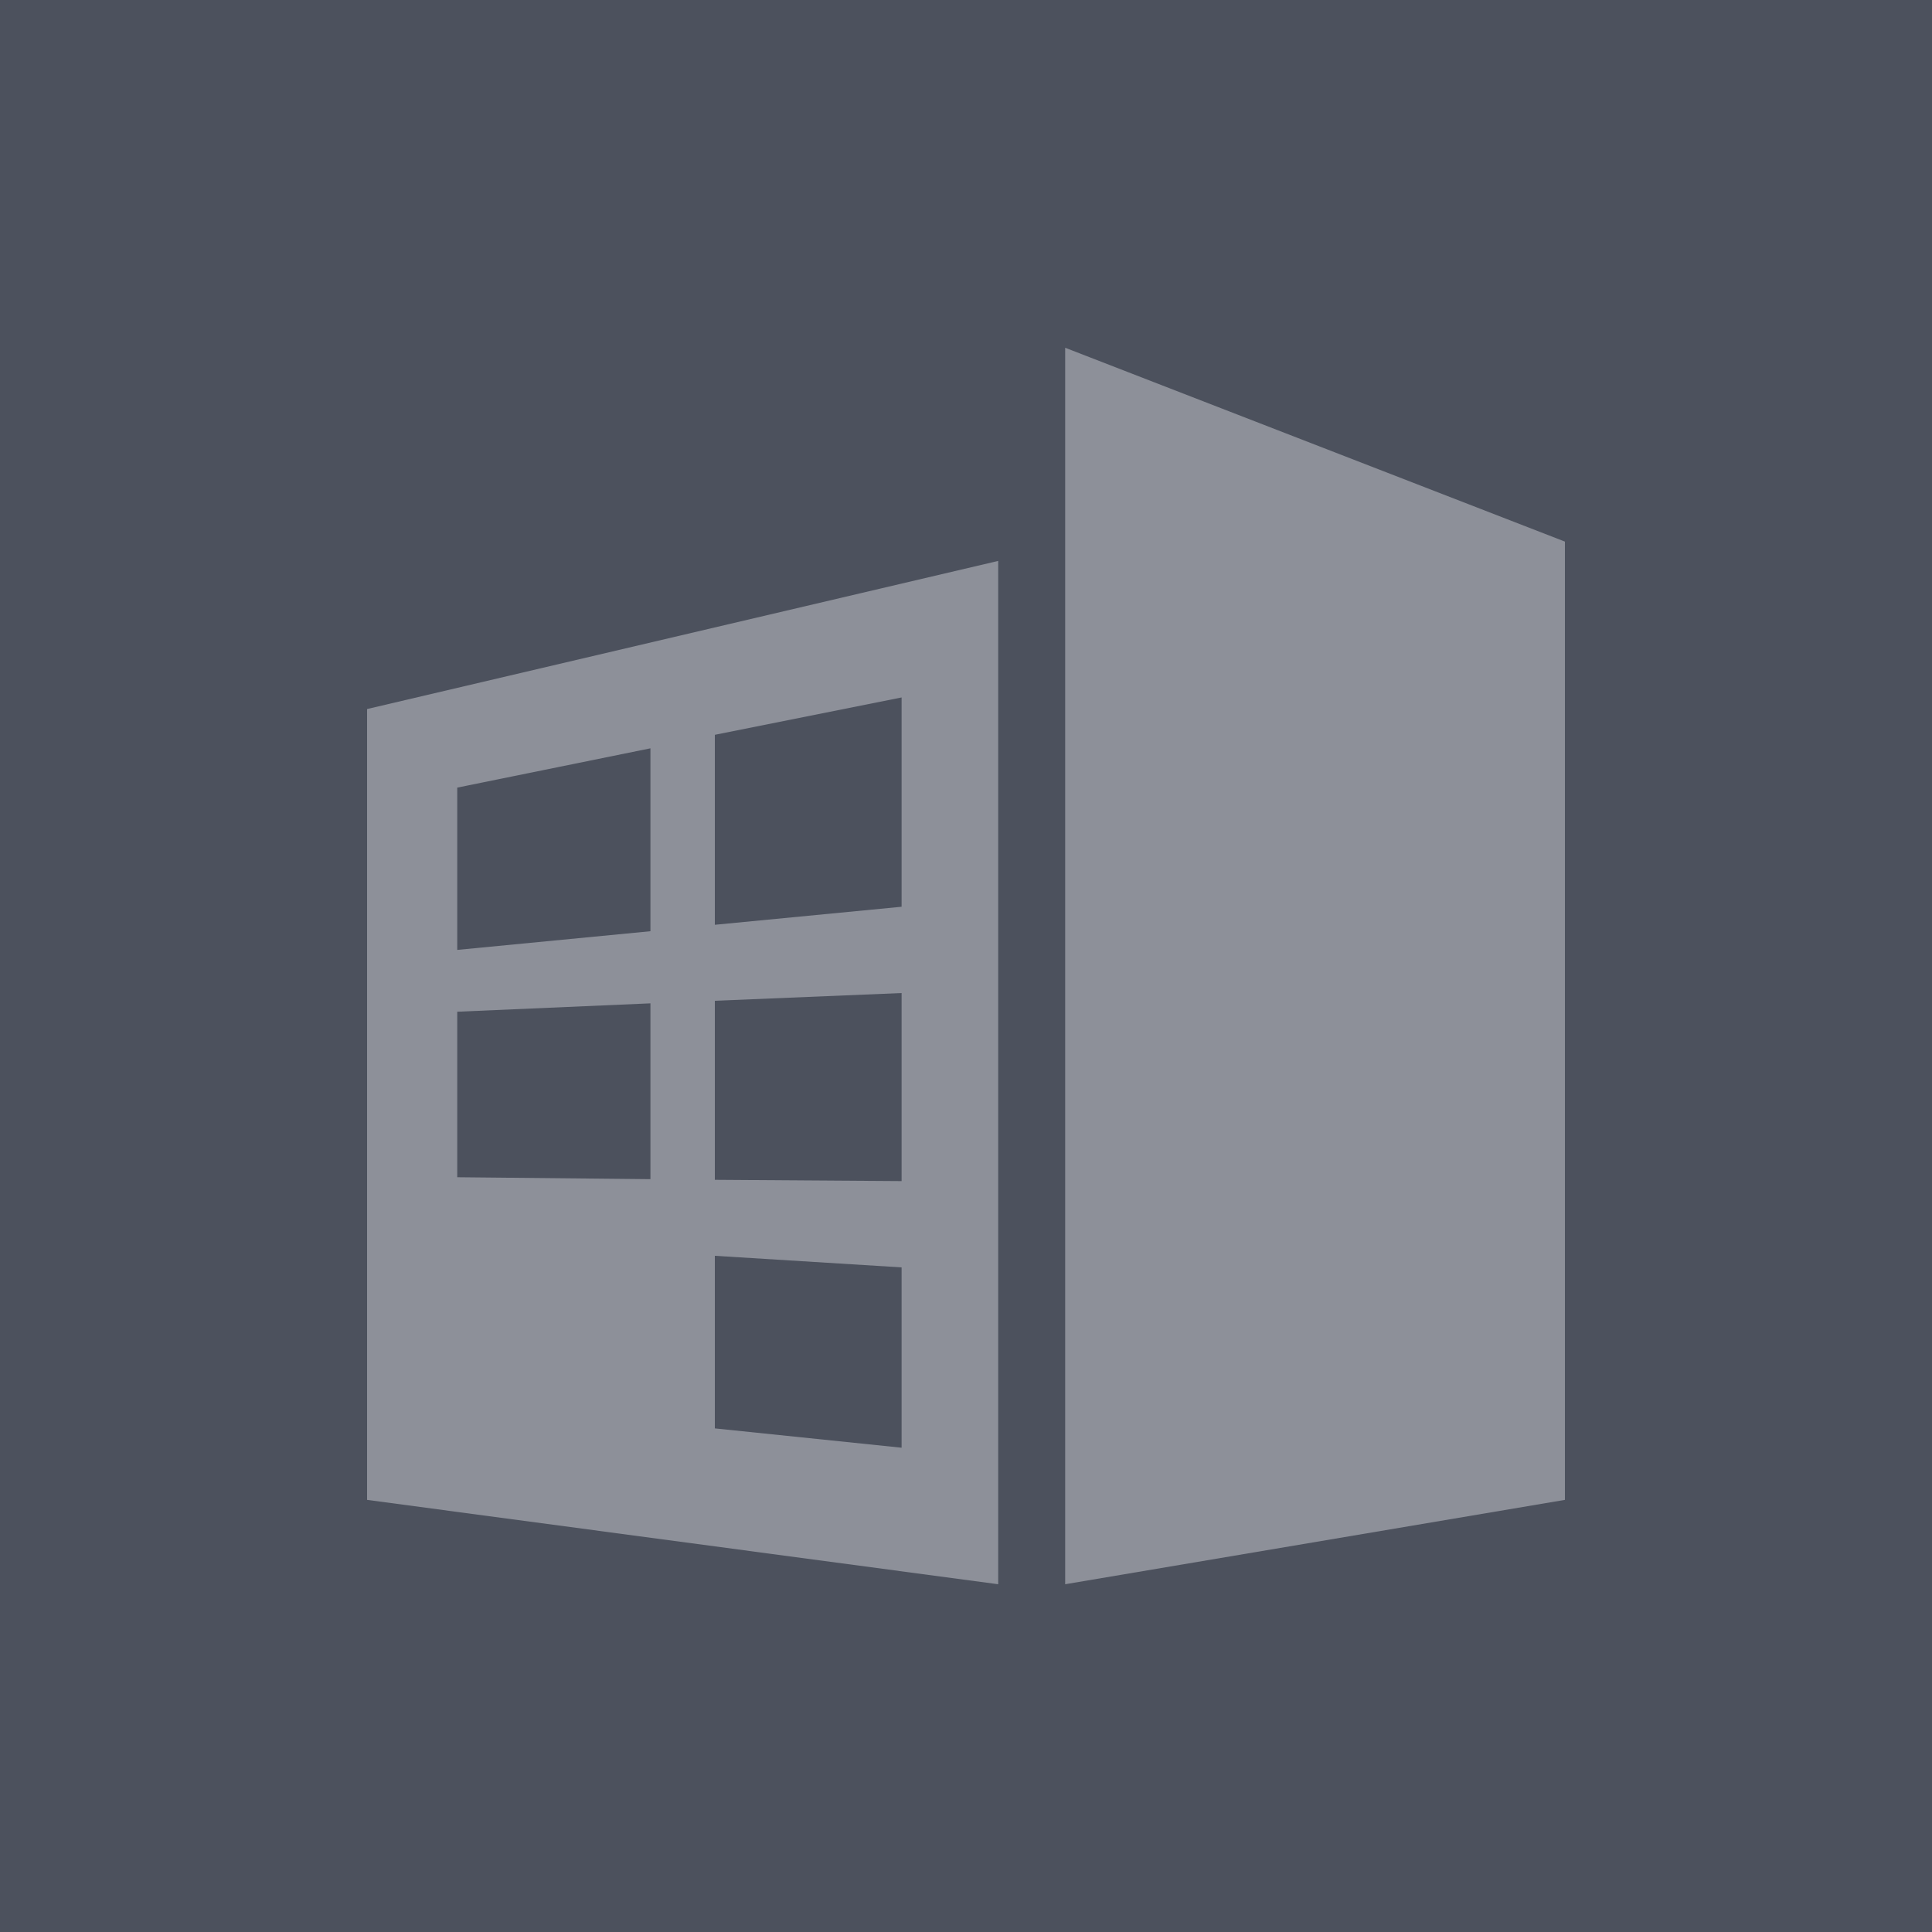 <?xml version="1.0" encoding="utf-8"?>
<!-- Generator: Adobe Illustrator 21.1.0, SVG Export Plug-In . SVG Version: 6.00 Build 0)  -->
<svg version="1.1" id="Laag_1" xmlns="http://www.w3.org/2000/svg" xmlns:xlink="http://www.w3.org/1999/xlink" x="0px" y="0px"
	 viewBox="0 0 300 300" style="enable-background:new 0 0 300 300;" xml:space="preserve">
<style type="text/css">
	.st0{fill:#4C515D;}
	.st1{fill:#8D9099;}
</style>
<g id="organiisaties">
	<rect class="st0" width="300" height="300"/>
	<g>
		<polygon class="st1" points="155,246 57,232.9 57,110.1 155,87.1 		"/>
		<polygon class="st1" points="165.4,246 243,232.9 243,84.1 165.4,54 		"/>
	</g>
	<g>
		<g>
			<polygon class="st0" points="101,144.6 101,116.2 71,122.3 71,147.5 			"/>
			<g>
				<polygon class="st0" points="101,183.1 101,155.8 71,157.1 71,182.8 				"/>
			</g>
		</g>
		<polygon class="st0" points="140,140.8 140,108.3 111,114.1 111,143.6 		"/>
		<g>
			<polygon class="st0" points="140,183.4 140,154.2 111,155.4 111,183.2 			"/>
			<polygon class="st0" points="111,195 111,221.8 140,224.8 140,196.8 			"/>
		</g>
	</g>
</g>
</svg>
